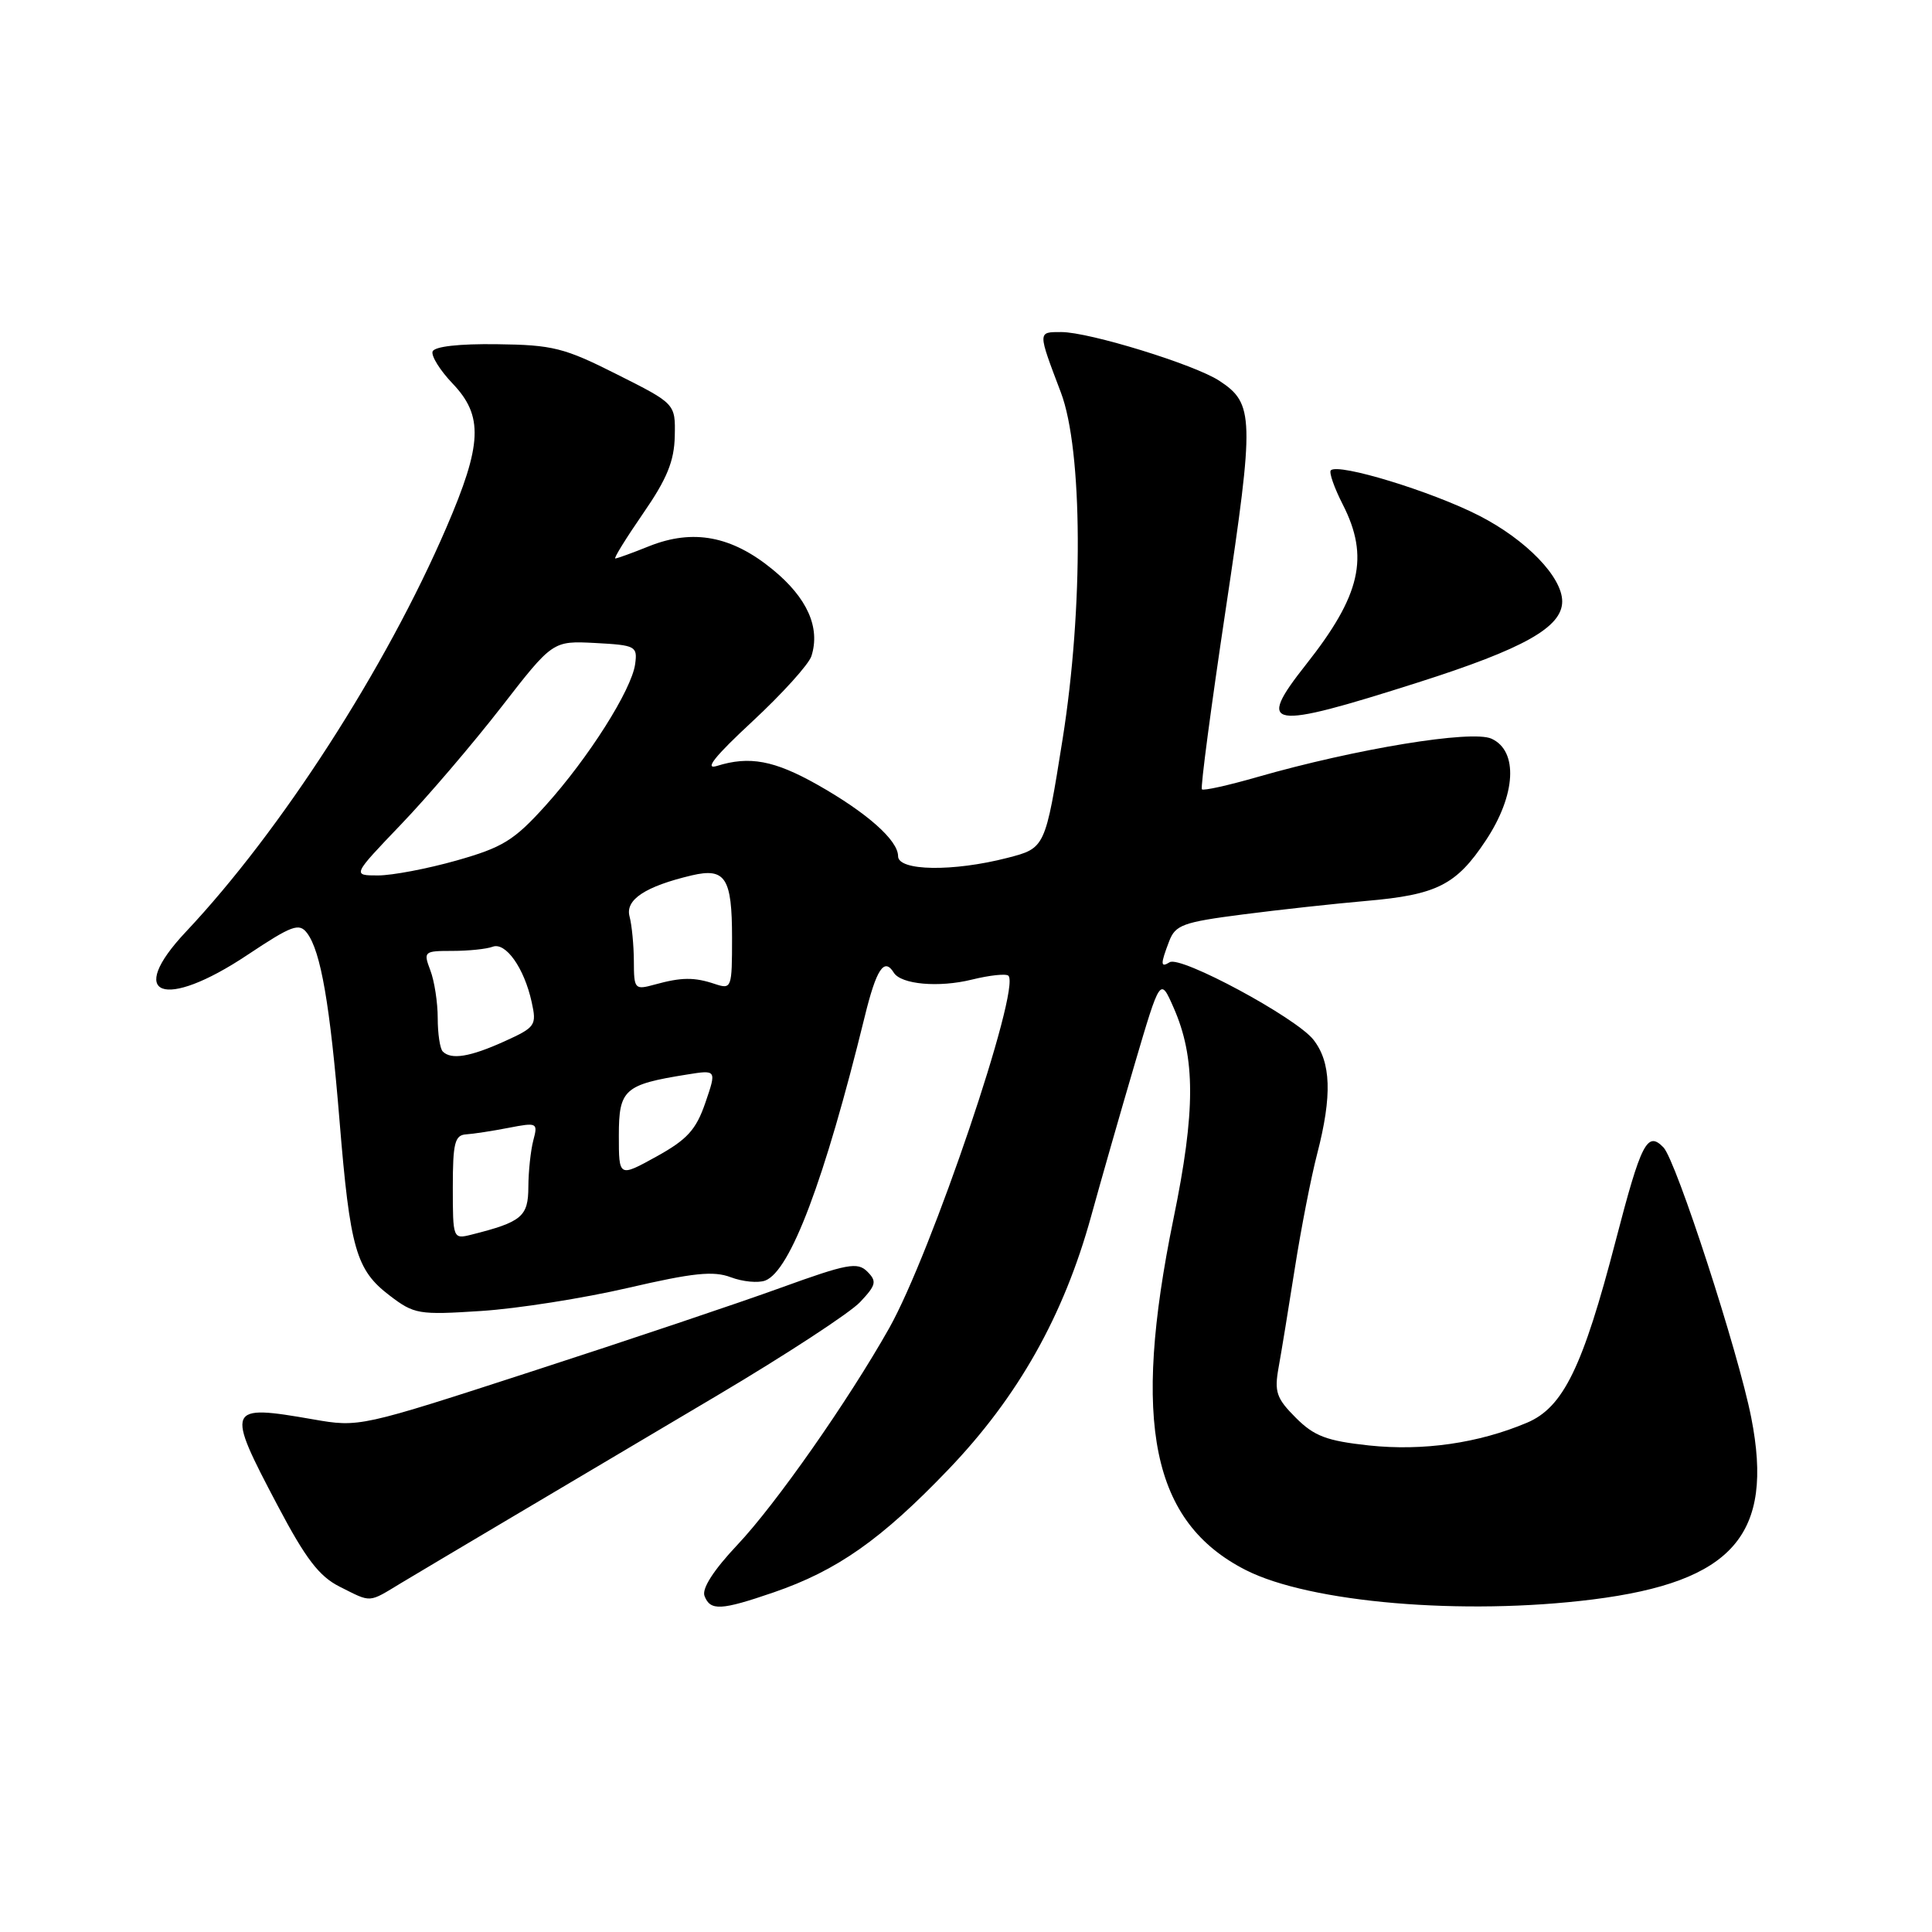 <?xml version="1.0" encoding="UTF-8" standalone="no"?>
<!DOCTYPE svg PUBLIC "-//W3C//DTD SVG 1.1//EN" "http://www.w3.org/Graphics/SVG/1.1/DTD/svg11.dtd" >
<svg xmlns="http://www.w3.org/2000/svg" xmlns:xlink="http://www.w3.org/1999/xlink" version="1.1" viewBox="0 0 256 256">
 <g >
 <path fill="currentColor"
d=" M 102.51 211.00 C 110.94 208.10 116.77 204.00 125.67 194.71 C 134.90 185.08 140.94 174.36 144.58 161.16 C 145.89 156.40 148.49 147.32 150.35 141.00 C 153.74 129.50 153.74 129.50 155.50 133.50 C 158.43 140.13 158.43 147.20 155.49 161.50 C 149.94 188.61 152.62 201.69 165.05 208.03 C 173.54 212.36 193.87 214.09 211.02 211.94 C 229.64 209.60 235.10 203.35 232.05 187.85 C 230.34 179.15 222.10 153.79 220.42 152.04 C 218.27 149.82 217.47 151.39 214.08 164.43 C 209.73 181.17 207.14 186.49 202.33 188.52 C 195.88 191.24 188.56 192.29 181.39 191.53 C 175.79 190.92 174.15 190.31 171.70 187.86 C 169.13 185.29 168.84 184.43 169.42 181.20 C 169.79 179.17 170.76 173.22 171.58 168.00 C 172.40 162.78 173.73 155.96 174.54 152.86 C 176.53 145.17 176.38 140.75 174.03 137.76 C 171.72 134.83 156.45 126.60 154.99 127.50 C 153.76 128.26 153.75 127.78 154.92 124.72 C 155.74 122.56 156.75 122.19 164.67 121.17 C 169.53 120.54 176.88 119.74 181.00 119.38 C 190.39 118.57 192.97 117.27 196.88 111.36 C 200.88 105.34 201.20 99.50 197.63 97.88 C 195.03 96.69 179.64 99.22 166.57 102.97 C 162.75 104.07 159.46 104.80 159.26 104.59 C 159.05 104.39 160.48 93.61 162.43 80.63 C 166.23 55.30 166.18 53.47 161.56 50.45 C 158.28 48.30 144.33 44.00 140.63 44.00 C 137.48 44.00 137.48 43.85 140.57 52.00 C 143.47 59.64 143.57 80.54 140.80 97.94 C 138.50 112.38 138.50 112.38 133.50 113.67 C 126.29 115.53 119.00 115.42 119.00 113.45 C 119.00 111.34 114.87 107.68 108.28 103.96 C 102.60 100.76 99.30 100.14 95.00 101.49 C 93.26 102.03 94.71 100.22 99.70 95.59 C 103.65 91.92 107.18 88.02 107.52 86.93 C 108.72 83.15 106.96 79.21 102.39 75.47 C 96.96 71.01 91.84 70.05 86.02 72.37 C 83.79 73.27 81.77 74.00 81.53 74.00 C 81.29 74.00 82.95 71.32 85.21 68.04 C 88.38 63.46 89.34 61.10 89.41 57.79 C 89.50 53.50 89.50 53.50 81.76 49.61 C 74.76 46.08 73.25 45.70 65.86 45.61 C 60.84 45.54 57.55 45.91 57.32 46.58 C 57.12 47.17 58.31 49.08 59.97 50.82 C 64.07 55.11 63.91 58.86 59.14 69.92 C 51.12 88.53 37.22 110.10 24.63 123.47 C 16.59 132.01 21.69 133.93 32.79 126.53 C 38.70 122.60 39.64 122.25 40.69 123.64 C 42.51 126.05 43.73 133.11 44.99 148.50 C 46.38 165.49 47.18 168.27 51.61 171.65 C 54.88 174.15 55.47 174.25 63.77 173.71 C 68.57 173.40 77.33 172.02 83.23 170.65 C 91.82 168.66 94.53 168.37 96.83 169.24 C 98.41 169.84 100.47 170.03 101.40 169.68 C 104.73 168.40 109.25 156.41 114.57 134.75 C 116.12 128.40 117.16 126.83 118.43 128.88 C 119.39 130.44 124.39 130.89 128.79 129.80 C 131.15 129.22 133.32 128.99 133.62 129.29 C 135.29 130.96 123.41 166.06 117.82 175.99 C 112.38 185.63 102.79 199.33 97.69 204.72 C 94.56 208.04 92.98 210.50 93.35 211.47 C 94.12 213.47 95.52 213.40 102.51 211.00 Z  M 53.20 209.73 C 55.24 208.51 61.77 204.62 67.70 201.11 C 73.64 197.59 85.94 190.30 95.03 184.91 C 104.12 179.52 112.64 173.95 113.97 172.53 C 116.10 170.27 116.21 169.78 114.92 168.49 C 113.62 167.19 112.25 167.45 103.47 170.63 C 97.99 172.62 83.18 177.60 70.56 181.69 C 47.69 189.12 47.61 189.14 41.48 188.07 C 30.00 186.07 29.87 186.39 36.79 199.50 C 40.51 206.55 42.29 208.88 45.02 210.25 C 49.29 212.39 48.74 212.43 53.20 209.73 Z  M 187.89 90.43 C 201.93 85.96 207.00 83.11 207.00 79.69 C 207.00 76.45 202.23 71.52 196.00 68.33 C 189.73 65.12 177.34 61.33 176.34 62.32 C 176.08 62.59 176.79 64.63 177.93 66.86 C 181.47 73.80 180.30 78.88 173.08 88.02 C 166.36 96.52 167.96 96.78 187.89 90.43 Z  M 60.00 157.32 C 60.00 151.47 60.26 150.41 61.75 150.31 C 62.71 150.25 65.26 149.86 67.41 149.44 C 71.18 148.71 71.29 148.77 70.67 151.09 C 70.32 152.42 70.02 155.20 70.01 157.27 C 70.00 161.21 69.14 161.92 62.46 163.60 C 60.03 164.21 60.00 164.14 60.00 157.32 Z  M 82.00 150.47 C 82.00 144.35 82.71 143.71 91.04 142.38 C 94.96 141.75 94.96 141.75 93.46 146.13 C 92.23 149.71 91.05 151.00 86.98 153.25 C 82.00 156.00 82.00 156.00 82.00 150.47 Z  M 58.67 139.33 C 58.30 138.97 58.00 136.97 58.00 134.90 C 58.00 132.83 57.56 129.98 57.02 128.57 C 56.08 126.08 56.18 126.00 59.94 126.00 C 62.08 126.00 64.48 125.75 65.27 125.45 C 67.00 124.79 69.46 128.26 70.45 132.78 C 71.13 135.87 70.96 136.12 66.83 137.99 C 62.30 140.04 59.79 140.46 58.67 139.33 Z  M 83.99 127.36 C 83.98 125.24 83.72 122.57 83.42 121.44 C 82.82 119.22 85.50 117.45 91.67 115.99 C 96.12 114.95 97.00 116.31 97.00 124.27 C 97.00 130.94 96.94 131.11 94.75 130.39 C 91.99 129.46 90.30 129.48 86.75 130.46 C 84.10 131.19 84.00 131.08 83.99 127.36 Z  M 53.13 109.25 C 56.69 105.54 62.66 98.54 66.42 93.70 C 73.24 84.91 73.24 84.91 78.87 85.20 C 84.24 85.49 84.48 85.62 84.16 88.00 C 83.68 91.43 77.98 100.43 72.26 106.77 C 68.11 111.37 66.60 112.29 60.50 114.02 C 56.65 115.11 51.97 116.00 50.09 116.00 C 46.67 116.00 46.67 116.00 53.13 109.25 Z "/>
</g>
</svg>